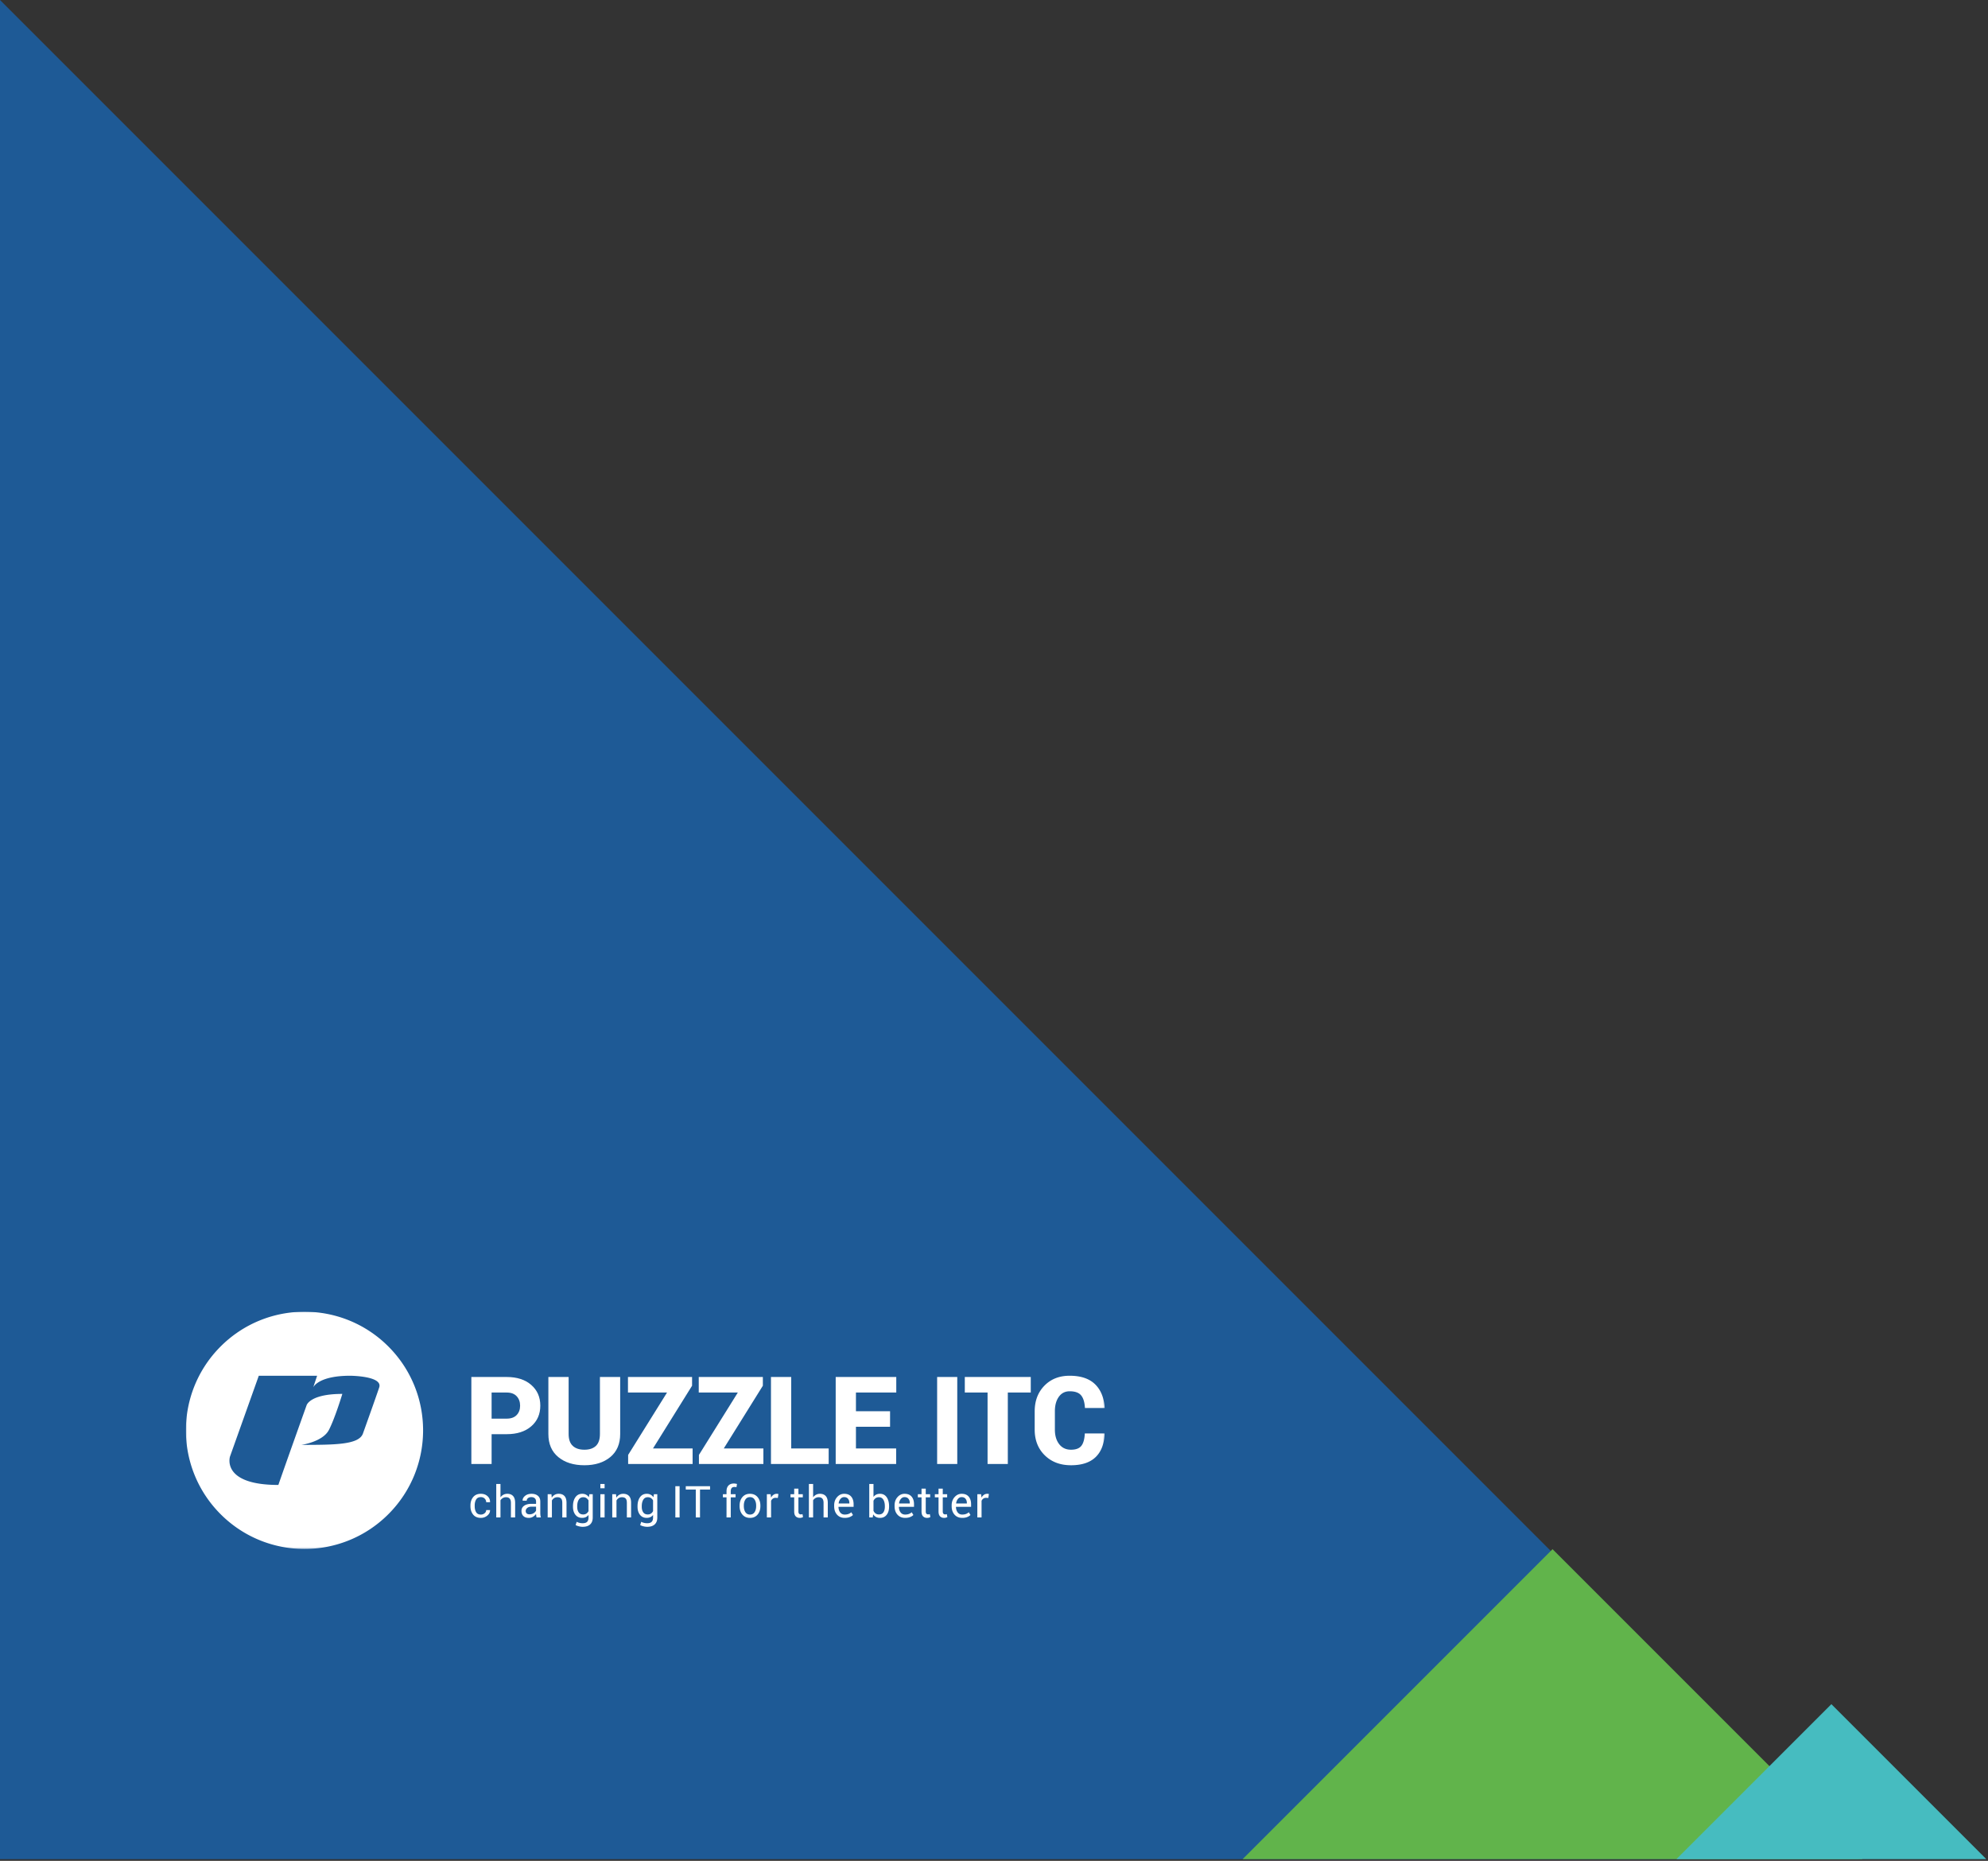 <svg width="1155" height="1081" xmlns="http://www.w3.org/2000/svg" xmlns:xlink="http://www.w3.org/1999/xlink">
  <rect width="100%" height="100%" fill="#333333" stroke="none"/>
  <defs>
    <path id="a" d="M0 137.809h533.82V0H0z"/>
  </defs>
  <g fill="none" fill-rule="evenodd">
    <path d="M0 0l540 540 .001-.001L1080.003 1080H.003l-.003.003V0z" fill="#1E5A96"/>
    <path fill="#61B44B" d="M721.935 1080h360.13L902 899.935z"/>
    <path fill="#46BCC0" d="M973.967 1080h180.066L1064 989.967z"/>
    <g transform="translate(108 762)">
      <path d="M177.618 46.94h8.749c2.543 0 4.483.716 5.812 2.151 1.33 1.435 1.995 3.274 1.995 5.52 0 2.198-.664 3.997-1.995 5.398-1.33 1.401-3.27 2.098-5.812 2.098h-8.75V46.94zm23.012 19.63c3.52-3.043 5.28-7.052 5.28-12.028 0-4.953-1.76-8.96-5.28-12.029-3.515-3.064-8.272-4.599-14.263-4.599h-20.515v50.538h11.766V71.133h8.749c5.99 0 10.748-1.522 14.263-4.563zM252.317 71.029V37.915H240.55v33.114c0 3.124-.78 5.426-2.343 6.908-1.561 1.48-3.786 2.222-6.68 2.222-2.915 0-5.173-.748-6.768-2.24-1.596-1.492-2.395-3.787-2.395-6.89V37.915h-11.769v33.114c0 5.764 1.923 10.229 5.764 13.4 3.841 3.169 8.897 4.752 15.168 4.752 6.202 0 11.217-1.583 15.046-4.752 3.828-3.171 5.744-7.636 5.744-13.4M256.942 83.178v5.275h37.453V79.43H271.38l22.704-36.447v-5.068h-37.246v9.025h22.7zM335.208 42.982v-5.068h-37.246v9.025h22.703l-22.597 36.238v5.275h37.451V79.43h-23.013zM351.687 37.914H339.92v50.538h33.531V79.43h-21.763zM412.652 79.43h-23.36v-12.6h19.82v-9.026h-19.82V46.94h23.429v-9.026h-35.194v50.538h35.125z" fill="#FFF"/>
      <mask id="b" fill="#fff">
        <use xlink:href="#a"/>
      </mask>
      <path fill="#FFF" mask="url(#b)" d="M436.461 88.452h11.697V37.914h-11.697zM452.54 46.94h13.223v41.512h11.768V46.94h13.33v-9.025h-38.322zM507.162 49.423c1.528-2.141 3.623-3.212 6.285-3.212 3.144 0 5.373.798 6.68 2.395 1.307 1.597 2.042 4.038 2.205 7.325h11.42l.068-.21c-.44-5.924-2.347-10.493-5.729-13.711-3.377-3.215-8.259-4.824-14.644-4.824-6.019 0-10.904 1.927-14.664 5.78-3.763 3.853-5.643 8.833-5.643 14.943V68.46c0 6.13 1.956 11.118 5.867 14.959 3.911 3.84 8.99 5.76 15.237 5.76 6.225 0 10.972-1.558 14.25-4.682 3.271-3.126 5.027-7.65 5.258-13.574l-.069-.206h-11.422c-.16 3.285-.832 5.68-2.01 7.183-1.182 1.505-3.183 2.258-6.007 2.258-2.916 0-5.207-1.076-6.872-3.23-1.665-2.15-2.5-4.974-2.5-8.468V57.84c0-3.471.765-6.276 2.29-8.417M112.314 43.978c-2.246 6.706-9.469 26.826-9.469 26.826-2.417 6.556-16.553 6.5-35.747 6.556 0 0 12.403-1.752 15.986-8.676 3.585-6.919 7.807-20.945 7.807-20.945-19.095 0-20.797 6.688-20.797 6.688s-12.069 33.746-16.372 46.197c-33.439 0-28.096-16.517-28.096-16.517l16.728-46.922h33.887l-2.263 6.757s2.76-6.757 21.438-6.757c0 0 19.147.083 16.898 6.793M20.184 20.18c-26.912 26.91-26.912 70.538 0 97.447 26.91 26.91 70.535 26.908 97.443-.002 26.91-26.91 26.912-70.533 0-97.445-26.907-26.906-70.538-26.907-97.444 0M168.632 109.08c.553-.922 1.473-1.386 2.76-1.386.892 0 1.627.287 2.208.866.58.578.87 1.277.87 2.1h2.222l.023-.073c.034-1.355-.451-2.497-1.452-3.43-1.001-.928-2.291-1.391-3.871-1.391-1.952 0-3.448.64-4.49 1.923-1.043 1.283-1.564 2.883-1.564 4.8v.528c0 1.934.518 3.545 1.556 4.822 1.039 1.277 2.538 1.918 4.498 1.918 1.43 0 2.682-.453 3.759-1.355 1.077-.907 1.593-1.94 1.55-3.107l-.023-.073h-2.207c0 .73-.308 1.35-.928 1.85-.618.5-1.335.757-2.151.757-1.295 0-2.218-.46-2.765-1.377-.548-.917-.824-2.064-.824-3.44v-.527c0-1.345.276-2.476.829-3.404M186.732 105.766c-.821 0-1.572.176-2.25.541a4.95 4.95 0 00-1.712 1.513v-7.762h-2.455v19.438h2.455v-9.956a4.003 4.003 0 011.363-1.303 3.648 3.648 0 011.851-.48c.949 0 1.66.265 2.137.797.477.532.717 1.356.717 2.466v8.477h2.455v-8.45c0-1.794-.401-3.123-1.201-3.989-.803-.866-1.924-1.293-3.36-1.293M203.448 115.44c-.217.59-.681 1.11-1.395 1.565-.716.459-1.517.683-2.406.683-.732 0-1.284-.172-1.657-.521-.375-.35-.561-.82-.561-1.418 0-.667.297-1.251.892-1.752.59-.495 1.384-.745 2.372-.745h2.755v2.189zm2.455 1.34v-6.495c0-1.46-.466-2.58-1.397-3.357-.931-.777-2.158-1.162-3.688-1.162-1.546 0-2.805.406-3.782 1.219-.975.814-1.44 1.71-1.39 2.69l.027.079h2.34c0-.57.248-1.053.743-1.455.495-.401 1.136-.605 1.926-.605.879 0 1.56.23 2.044.694.482.459.722 1.084.722 1.877v1.329h-2.667c-1.785 0-3.201.365-4.243 1.095-1.043.724-1.564 1.73-1.564 3.018 0 1.267.368 2.257 1.102 2.97.735.72 1.804 1.08 3.209 1.08.847 0 1.64-.218 2.374-.651a5.765 5.765 0 001.789-1.626c.007.312.036.625.08.938.047.313.11.672.193 1.079h2.53a7.106 7.106 0 01-.272-1.32c-.05-.447-.076-.917-.076-1.396zM216.561 105.766c-.865 0-1.634.192-2.312.588a4.898 4.898 0 00-1.689 1.663l-.175-2.007h-2.192v13.486h2.455v-9.831a3.727 3.727 0 011.301-1.398c.545-.338 1.171-.51 1.877-.51.964 0 1.681.25 2.151.745.47.5.703 1.346.703 2.535v8.46h2.456v-8.513c0-1.778-.399-3.091-1.197-3.941-.797-.856-1.923-1.278-3.378-1.278M233.916 115.832c-.326.615-.735 1.089-1.236 1.428-.497.334-1.115.506-1.855.506-1.171 0-2.044-.412-2.617-1.235-.574-.824-.86-1.914-.86-3.264V113c0-1.532.29-2.794.873-3.774.58-.98 1.457-1.47 2.63-1.47.714 0 1.324.167 1.829.506.508.333.92.792 1.236 1.365v6.204zm.198-8.064a4.44 4.44 0 00-1.618-1.486c-.65-.345-1.4-.516-2.258-.516-1.668 0-2.977.662-3.926 1.99-.946 1.33-1.42 3.082-1.42 5.245v.266c0 1.934.474 3.498 1.42 4.697.949 1.194 2.248 1.793 3.902 1.793.798 0 1.505-.14 2.119-.427a4.323 4.323 0 001.583-1.277v1.517c0 1.116-.274 1.944-.816 2.487-.545.547-1.415.818-2.612.818a7.768 7.768 0 01-1.845-.23c-.623-.156-1.155-.354-1.595-.604l-.623 1.902a8.093 8.093 0 001.989.73c.75.183 1.45.27 2.098.27 1.895 0 3.344-.463 4.35-1.39 1.006-.93 1.509-2.252 1.509-3.983v-13.56h-1.957l-.3 1.758zM240.807 102.559h2.456v-2.502h-2.456zM240.807 119.496h2.456V106.01h-2.456zM254.08 105.766c-.865 0-1.634.192-2.312.588a4.898 4.898 0 00-1.69 1.663l-.174-2.007h-2.192v13.486h2.455v-9.831a3.727 3.727 0 011.3-1.398c.546-.338 1.172-.51 1.878-.51.964 0 1.68.25 2.15.745.47.5.704 1.346.704 2.535v8.46h2.456v-8.513c0-1.778-.4-3.091-1.197-3.941-.797-.856-1.923-1.278-3.378-1.278M271.421 115.832c-.326.615-.735 1.089-1.235 1.428-.498.334-1.116.506-1.856.506-1.171 0-2.044-.412-2.617-1.235-.574-.824-.86-1.914-.86-3.264V113c0-1.532.292-2.794.873-3.774s1.457-1.47 2.63-1.47c.714 0 1.324.167 1.83.506.508.333.92.792 1.235 1.365v6.204zm.198-8.064a4.432 4.432 0 00-1.618-1.486c-.649-.345-1.4-.516-2.258-.516-1.668 0-2.976.662-3.925 1.99-.946 1.33-1.421 3.082-1.421 5.245v.266c0 1.934.475 3.498 1.421 4.697.949 1.194 2.247 1.793 3.902 1.793.797 0 1.504-.14 2.119-.427a4.328 4.328 0 001.582-1.277v1.517c0 1.116-.273 1.944-.816 2.487-.544.547-1.415.818-2.612.818a7.768 7.768 0 01-1.845-.23c-.623-.156-1.155-.354-1.595-.604l-.623 1.902a8.123 8.123 0 001.989.73 8.89 8.89 0 002.098.27c1.895 0 3.344-.463 4.35-1.39 1.007-.93 1.51-2.252 1.51-3.983v-13.56h-1.958l-.3 1.758zM284.368 119.496h2.468V101.35h-2.468zM290.42 103.284h5.818v16.212h2.455v-16.212h5.834v-1.934H290.42zM318.373 99.791c-1.348 0-2.396.396-3.148 1.178-.751.787-1.126 1.898-1.126 3.336v1.705h-2.107v1.82h2.107v11.666h2.455V107.83h2.802v-1.82h-2.802v-1.705c0-.813.174-1.433.524-1.866.346-.427.878-.64 1.595-.64.232 0 .453.014.664.035.214.026.394.058.543.09l.3-1.867c-.35-.084-.668-.15-.954-.193a5.273 5.273 0 00-.853-.073M331.317 112.897c0 1.428-.302 2.606-.91 3.535-.607.933-1.496 1.397-2.666 1.397-1.189 0-2.086-.464-2.688-1.397-.602-.93-.902-2.107-.902-3.535v-.271c0-1.413.3-2.586.902-3.524.602-.938 1.492-1.408 2.661-1.408 1.182 0 2.076.47 2.688 1.408.61.938.915 2.11.915 3.524v.27zm-3.603-7.131c-1.853 0-3.317.64-4.399 1.934-1.08 1.292-1.619 2.935-1.619 4.93v.272c0 2.002.542 3.649 1.626 4.932 1.085 1.282 2.558 1.923 4.419 1.923 1.861 0 3.331-.641 4.41-1.918 1.082-1.277 1.621-2.924 1.621-4.937v-.271c0-2.002-.542-3.65-1.626-4.937-1.084-1.287-2.562-1.928-4.432-1.928zM343.317 105.766c-.73 0-1.375.192-1.937.584-.56.39-1.031.933-1.414 1.63l-.238-1.97h-2.192v13.486h2.455v-9.633c.24-.558.584-.99 1.028-1.299.445-.306.99-.458 1.639-.458l1.26.074.335-2.28a2.646 2.646 0 00-.411-.093 2.782 2.782 0 00-.524-.041M357.77 117.688a2.25 2.25 0 01-.465.052c-.433 0-.78-.13-1.043-.386-.261-.26-.391-.704-.391-1.334v-8.19h2.554v-1.82h-2.554v-3.252h-2.455v3.253h-2.143v1.819h2.143v8.19c0 1.287.294 2.23.883 2.835.592.6 1.384.902 2.383.902.357 0 .71-.047 1.063-.14.355-.1.623-.22.805-.37l-.323-1.684a2.55 2.55 0 01-.456.125M368.374 105.766c-.82 0-1.572.176-2.25.541a4.95 4.95 0 00-1.712 1.513v-7.762h-2.455v19.438h2.455v-9.956a4.003 4.003 0 011.363-1.303 3.65 3.65 0 011.851-.48c.95 0 1.66.265 2.137.797.477.532.717 1.356.717 2.466v8.477h2.456v-8.45c0-1.794-.402-3.123-1.202-3.989-.803-.866-1.924-1.293-3.36-1.293M385.473 111.395h-6.219l-.024-.062c.133-1.043.49-1.908 1.072-2.602.581-.693 1.284-1.037 2.106-1.037 1.013 0 1.777.323 2.293.97.514.646.772 1.45.772 2.408v.323zm-3.065-5.63c-1.562 0-2.914.636-4.056 1.908-1.145 1.277-1.715 2.878-1.715 4.796v.548c0 1.991.555 3.617 1.665 4.863 1.108 1.251 2.602 1.877 4.481 1.877 1.121 0 2.075-.156 2.864-.474.79-.319 1.426-.715 1.91-1.194l-.96-1.595c-.459.417-1 .74-1.627.98-.628.234-1.358.354-2.187.354-1.139 0-2.025-.417-2.656-1.25-.63-.835-.96-1.893-.986-3.186l.04-.063h8.747v-1.533c0-1.829-.464-3.294-1.394-4.389-.93-1.095-2.307-1.642-4.126-1.642zM406.088 113.267c0 1.35-.284 2.44-.847 3.264-.566.823-1.426 1.235-2.58 1.235-.782 0-1.429-.187-1.94-.563-.51-.375-.923-.892-1.237-1.56V109.8c.307-.62.719-1.12 1.237-1.491.522-.364 1.158-.552 1.913-.552 1.166 0 2.031.49 2.6 1.465.567.975.854 2.236.854 3.779v.266zm-2.831-7.501c-.839 0-1.571.156-2.199.469a4.292 4.292 0 00-1.574 1.37v-7.548h-2.456v19.439h2.007l.297-1.782c.433.672.978 1.183 1.634 1.527.655.344 1.429.516 2.318.516 1.637 0 2.922-.594 3.857-1.788.933-1.194 1.403-2.758 1.403-4.702V113c0-2.163-.467-3.915-1.397-5.244-.931-1.33-2.226-1.991-3.89-1.991zM420.573 111.395h-6.22l-.023-.062c.133-1.043.49-1.908 1.072-2.602.58-.693 1.285-1.037 2.106-1.037 1.014 0 1.777.323 2.294.97.513.646.77 1.45.77 2.408v.323zm-3.065-5.63c-1.561 0-2.914.636-4.056 1.908-1.145 1.277-1.715 2.878-1.715 4.796v.548c0 1.991.555 3.617 1.665 4.863 1.108 1.251 2.602 1.877 4.48 1.877 1.122 0 2.076-.156 2.866-.474.789-.319 1.426-.715 1.908-1.194l-.96-1.595a5.1 5.1 0 01-1.626.98c-.628.234-1.358.354-2.187.354-1.14 0-2.025-.417-2.656-1.25-.631-.835-.96-1.893-.986-3.186l.04-.063h8.747v-1.533c0-1.829-.464-3.294-1.394-4.389-.931-1.095-2.307-1.642-4.126-1.642zM431.747 117.688a2.252 2.252 0 01-.467.052c-.432 0-.779-.13-1.042-.386-.26-.26-.39-.704-.39-1.334v-8.19h2.553v-1.82h-2.554v-3.252h-2.455v3.253h-2.143v1.819h2.143v8.19c0 1.287.294 2.23.883 2.835.592.6 1.384.902 2.382.902.358 0 .712-.047 1.064-.14.354-.1.623-.22.805-.37l-.323-1.684a2.573 2.573 0 01-.456.125M441.628 117.688a2.252 2.252 0 01-.466.052c-.433 0-.78-.13-1.042-.386-.262-.26-.392-.704-.392-1.334v-8.19h2.555v-1.82h-2.555v-3.252h-2.454v3.253h-2.144v1.819h2.144v8.19c0 1.287.293 2.23.882 2.835.592.6 1.385.902 2.383.902.358 0 .712-.047 1.064-.14.353-.1.623-.22.805-.37l-.324-1.684a2.55 2.55 0 01-.456.125M453.736 111.395h-6.22l-.023-.062c.133-1.043.49-1.908 1.072-2.602.58-.693 1.285-1.037 2.106-1.037 1.014 0 1.777.323 2.294.97.513.646.77 1.45.77 2.408v.323zm-3.065-5.63c-1.561 0-2.914.636-4.056 1.908-1.145 1.277-1.715 2.878-1.715 4.796v.548c0 1.991.555 3.617 1.665 4.863 1.108 1.251 2.602 1.877 4.48 1.877 1.122 0 2.076-.156 2.865-.474.79-.319 1.426-.715 1.909-1.194l-.96-1.595a5.1 5.1 0 01-1.626.98c-.628.234-1.358.354-2.187.354-1.14 0-2.025-.417-2.656-1.25-.631-.835-.96-1.893-.986-3.186l.04-.063h8.748v-1.533c0-1.829-.465-3.294-1.395-4.389-.931-1.095-2.307-1.642-4.126-1.642zM465.598 105.766c-.73 0-1.376.192-1.937.584-.56.39-1.032.933-1.415 1.63l-.237-1.97h-2.192v13.486h2.455v-9.633c.24-.558.584-.99 1.027-1.299.446-.306.99-.458 1.64-.458l1.26.074.335-2.28a2.646 2.646 0 00-.412-.093 2.782 2.782 0 00-.524-.041"/>
    </g>
  </g>
</svg>
